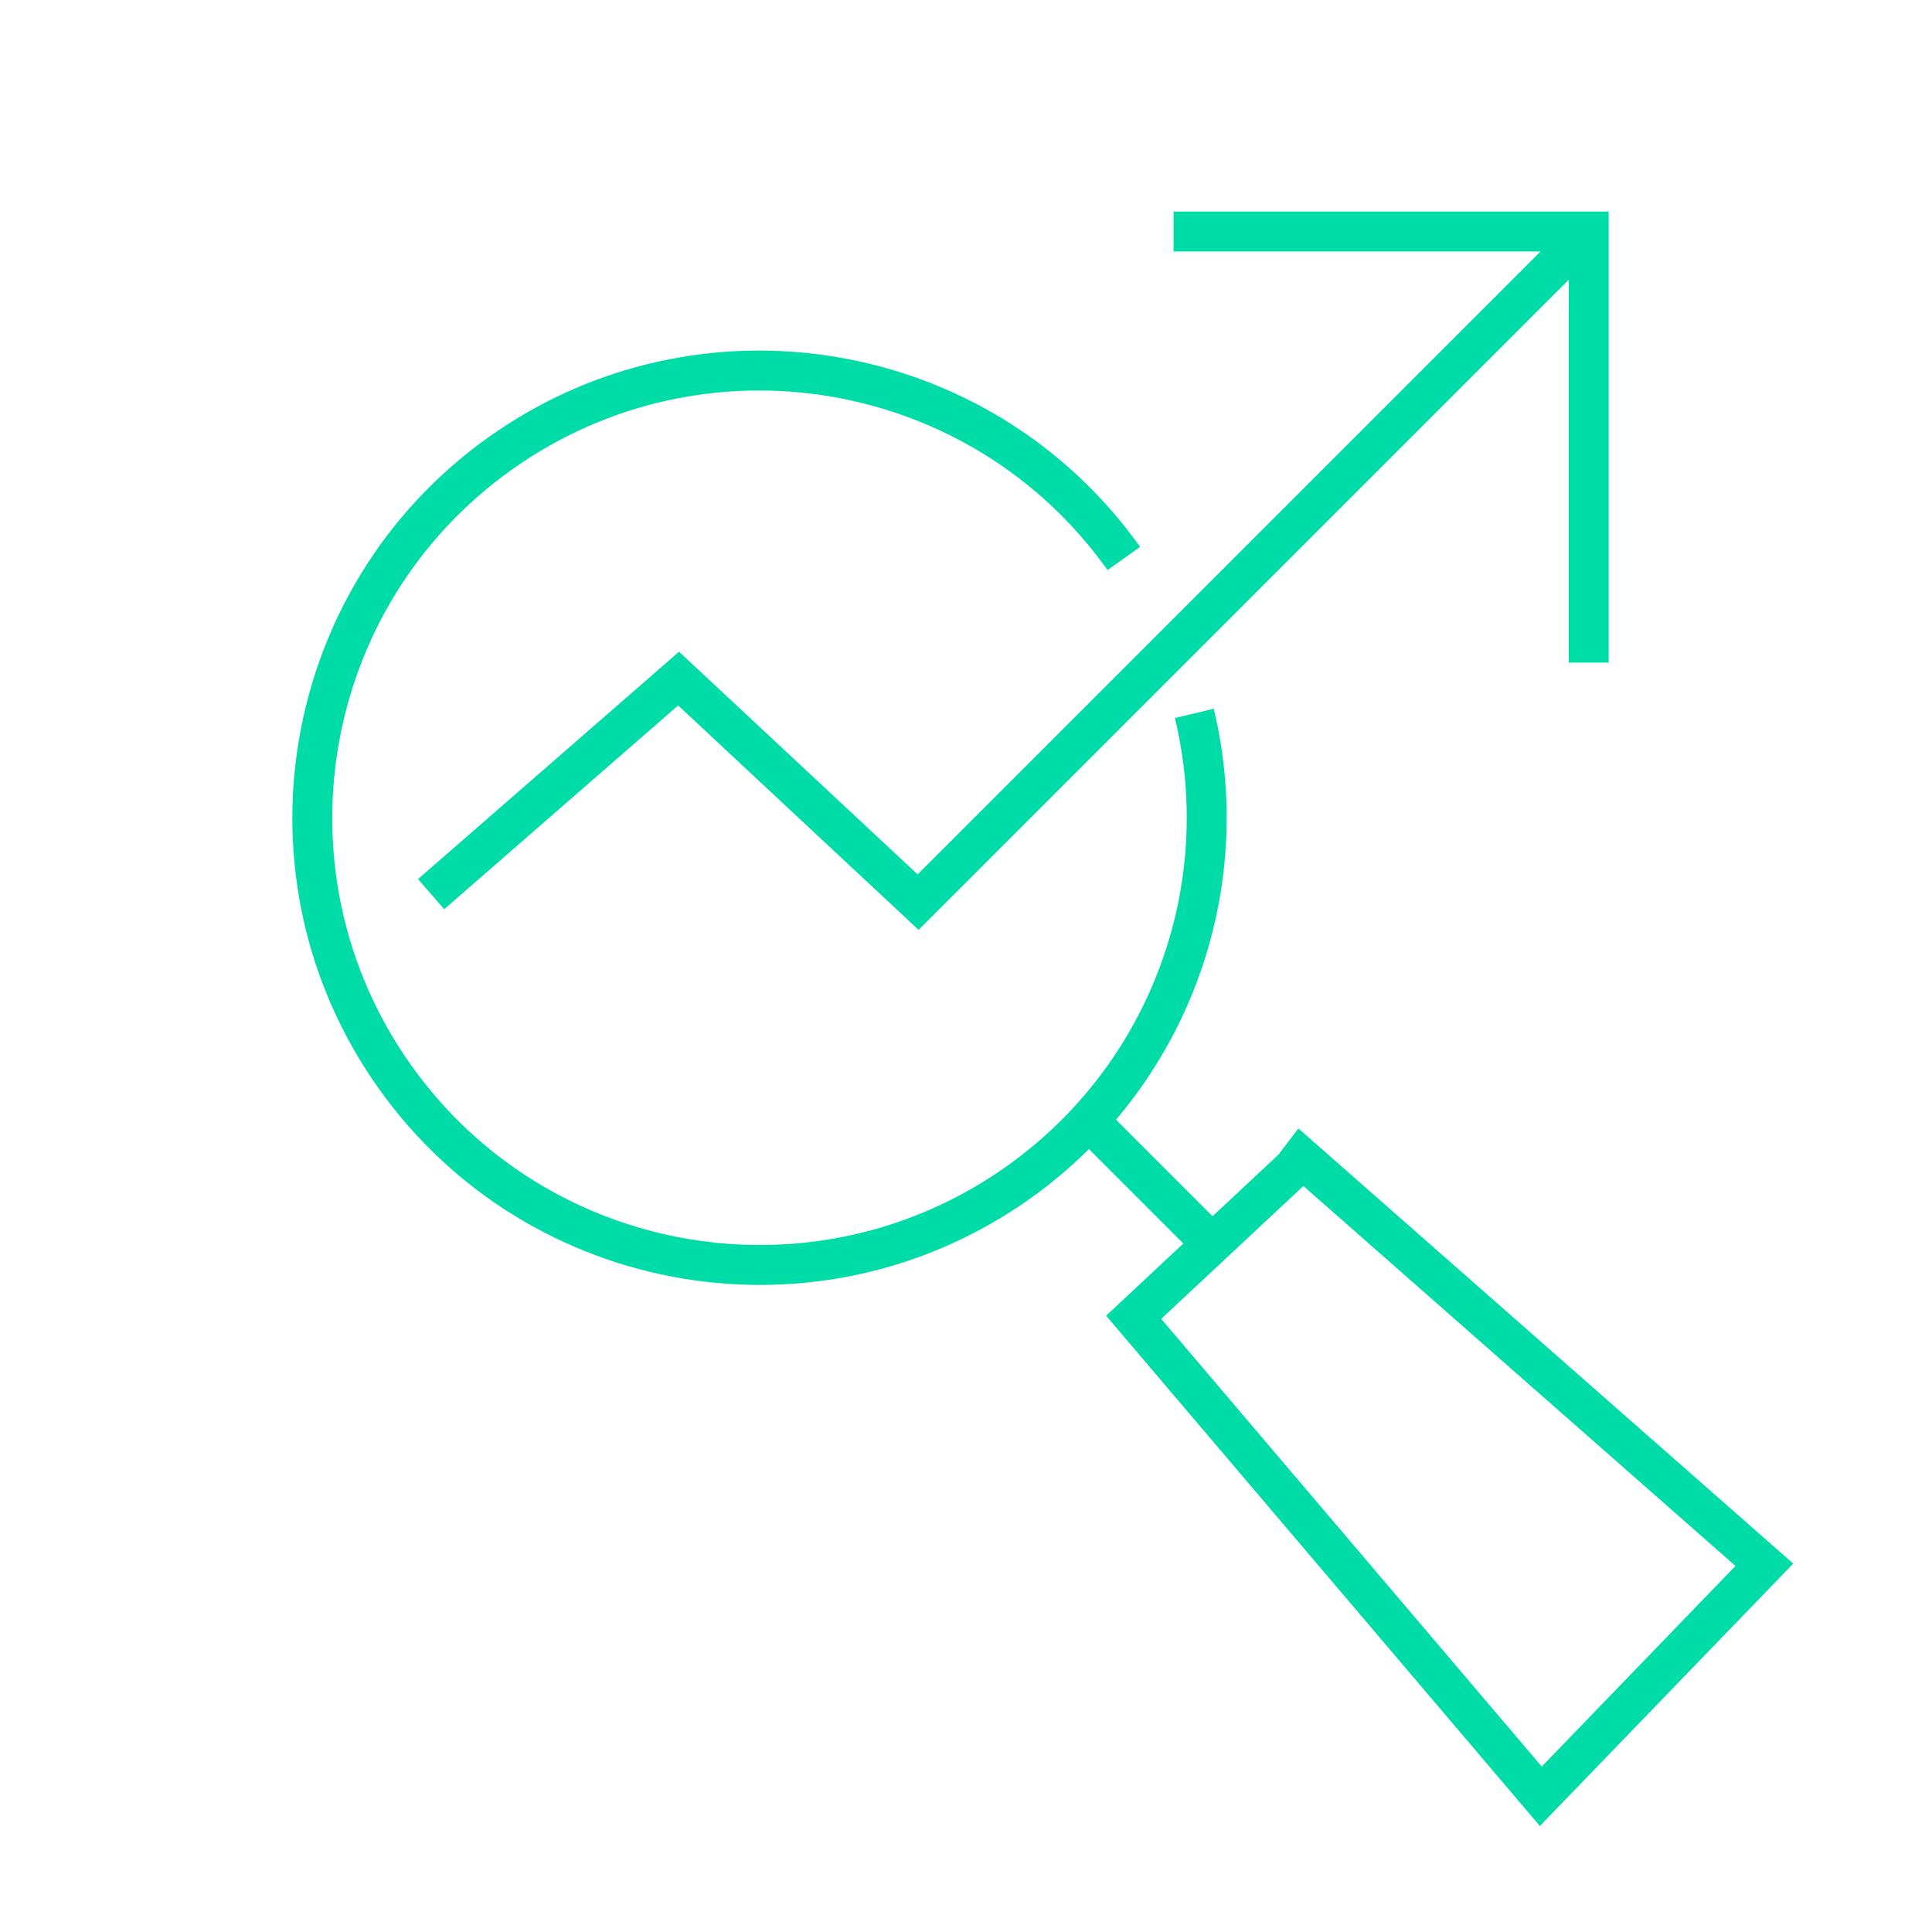 <?xml version="1.0" encoding="UTF-8" standalone="no"?>
<!DOCTYPE svg PUBLIC "-//W3C//DTD SVG 1.1//EN" "http://www.w3.org/Graphics/SVG/1.1/DTD/svg11.dtd">
<svg width="100%" height="100%" viewBox="0 0 242 242" version="1.1" xmlns="http://www.w3.org/2000/svg" xmlns:xlink="http://www.w3.org/1999/xlink" xml:space="preserve" xmlns:serif="http://www.serif.com/" style="fill-rule:evenodd;clip-rule:evenodd;stroke-miterlimit:2;">
    <g transform="matrix(1,0,0,1,-1072,-684)">
        <rect id="Artboard11" x="1072" y="684" width="242" height="242" style="fill:none;"/>
        <g id="Artboard111" serif:id="Artboard11">
            <path d="M1234,830.312L1214,849L1265,909L1293,880L1235,829L1234,830.312Z" style="fill:none;stroke:rgb(0,220,167);stroke-width:5px;"/>
            <g transform="matrix(0.58,0.815,-0.815,0.58,1130.86,-620.549)">
                <path d="M1167,730C1136.07,730 1111,755.072 1111,786C1111,816.907 1136.09,842 1167,842C1197.91,842 1223,816.907 1223,786C1223,763.148 1209.11,742.588 1187.92,734.053C1209.11,742.588 1223,763.148 1223,786C1223,816.907 1197.91,842 1167,842C1136.09,842 1111,816.907 1111,786C1111,755.072 1136.07,730 1167,730Z" style="fill:none;stroke:rgb(0,220,167);stroke-width:5px;"/>
            </g>
            <path d="M1223,839L1208,824" style="fill:none;stroke:rgb(0,220,167);stroke-width:5px;"/>
            <path d="M1126,796L1157,769L1187,797L1269,715" style="fill:none;stroke:rgb(0,220,167);stroke-width:5px;"/>
            <g transform="matrix(1,0,0,1,-1,0)">
                <path d="M1272,767L1272,713L1220,713" style="fill:none;stroke:rgb(0,220,167);stroke-width:5px;"/>
            </g>
        </g>
    </g>
</svg>
